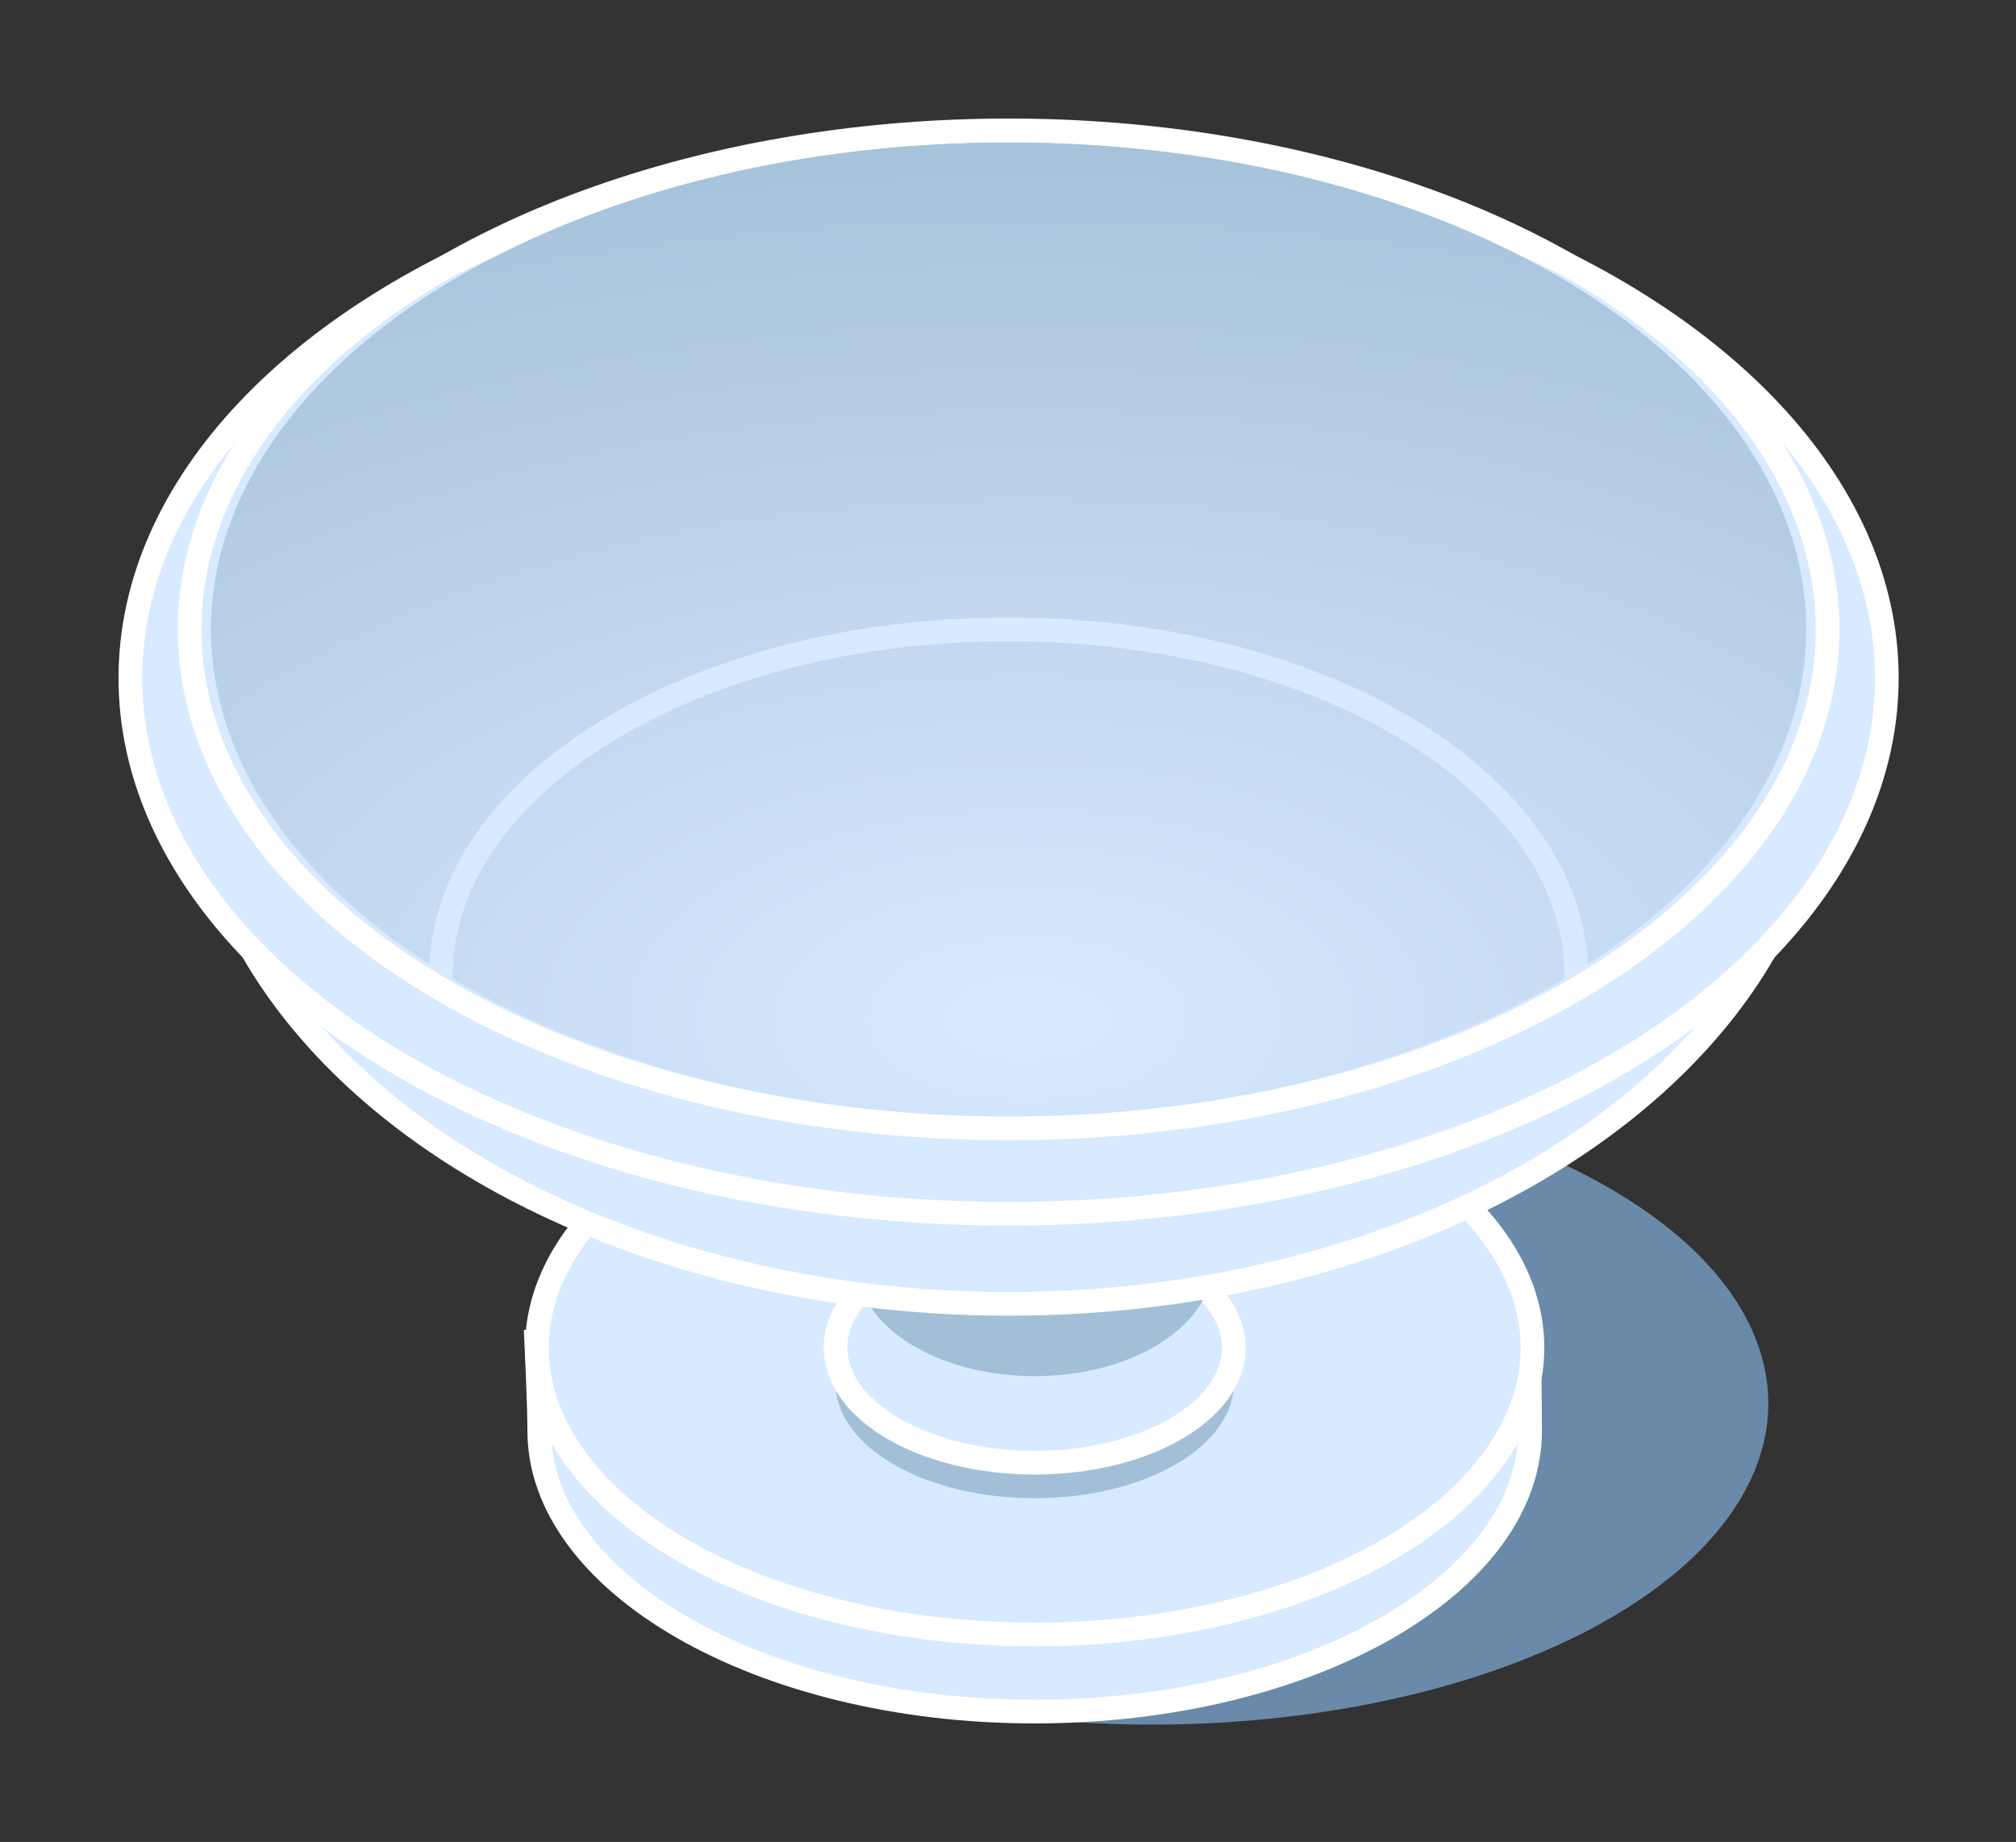 <?xml version="1.0" encoding="utf-8"?>
<!-- Generator: Adobe Illustrator 20.0.0, SVG Export Plug-In . SVG Version: 6.00 Build 0)  -->
<svg version="1.1" id="Layer_1" xmlns="http://www.w3.org/2000/svg" xmlns:xlink="http://www.w3.org/1999/xlink" x="0px" y="0px"
	 viewBox="0 0 170.1 155.4" style="enable-background:new 0 0 170.1 155.4;" xml:space="preserve">
<rect x="0" y="0" width="170.1" height="155.4" fill="#333333" stroke="none"/>
<style type="text/css">
	.st0{fill:#698AA8;}
	.st1{fill:#D7EAFF;}
	.st2{fill:#FFFFFF;}
	.st3{fill:#D7EAFF;stroke:#FFFFFF;stroke-width:2;stroke-miterlimit:10;}
	.st4{fill:#A3BFD8;}
	.st5{fill:url(#SVGID_1_);}
	.st6{fill:none;stroke:#D7EAFF;stroke-width:2;stroke-linecap:round;stroke-miterlimit:10;}
	.st7{fill:none;stroke:#FFFFFF;stroke-width:2;stroke-miterlimit:10;}
</style>
<g id="sundaeBowl">
	<ellipse class="st0" cx="97.2" cy="118.4" rx="52" ry="27.1"/>
	<g>
		<path class="st1" d="M87.3,144.4c-23.1,0-41.8-10.6-41.8-23.7c0-1.8-0.2-5.7-0.2-7.5c5.1,0,27.7-0.1,44.7-0.1
			c16.8,0,34.7-0.6,39.1-0.8c0,2,0.1,6.6,0.1,8.4C129.1,133.8,110.3,144.4,87.3,144.4z"/>
		<path class="st2" d="M128,113.3c0,2.3,0.1,5.8,0.1,7.4c0,5.8-4.1,11.4-11.5,15.7c-7.8,4.5-18.2,7-29.3,7s-21.5-2.5-29.3-7
			c-7.4-4.3-11.5-9.9-11.5-15.7c0-1.6-0.1-4.5-0.2-6.5c6.6,0,27.6-0.1,43.7-0.1C105.6,114.1,122.3,113.5,128,113.3 M130,111.3
			c0,0-20.6,0.8-40.1,0.8c-19.4,0-45.7,0.1-45.7,0.1s0.3,6.1,0.3,8.5c0,13.6,19.2,24.7,42.8,24.7s42.8-11,42.8-24.7
			C130.1,118.3,130,111.3,130,111.3L130,111.3z"/>
	</g>
	<ellipse class="st3" cx="87.3" cy="113.7" rx="42" ry="24.2"/>
	<ellipse class="st4" cx="87.3" cy="116.7" rx="16.8" ry="9.7"/>
	<ellipse class="st3" cx="87.3" cy="113.7" rx="16.8" ry="9.7"/>
	<ellipse class="st4" cx="87.3" cy="106.6" rx="15" ry="9.5"/>
	<ellipse class="st3" cx="85.1" cy="62.9" rx="68.6" ry="47.1"/>
	<ellipse class="st3" cx="85.1" cy="57.2" rx="74.1" ry="45.2"/>
	
		<radialGradient id="SVGID_1_" cx="93.709" cy="404.975" r="79.514" gradientTransform="matrix(1.035340e-13 1 1.912 -1.979634e-13 -687.647 -7.765)" gradientUnits="userSpaceOnUse">
		<stop  offset="0" style="stop-color:#D7EAFF"/>
		<stop  offset="1" style="stop-color:#A3BFD8"/>
	</radialGradient>
	<ellipse class="st5" cx="85.1" cy="53.1" rx="67.3" ry="41.1"/>
	<path class="st6" d="M37.2,82.3c0-16.1,21.4-29.2,47.9-29.2S133,66.2,133,82.3"/>
	<ellipse class="st7" cx="85.1" cy="53.1" rx="69.1" ry="42.1"/>
</g>
</svg>

